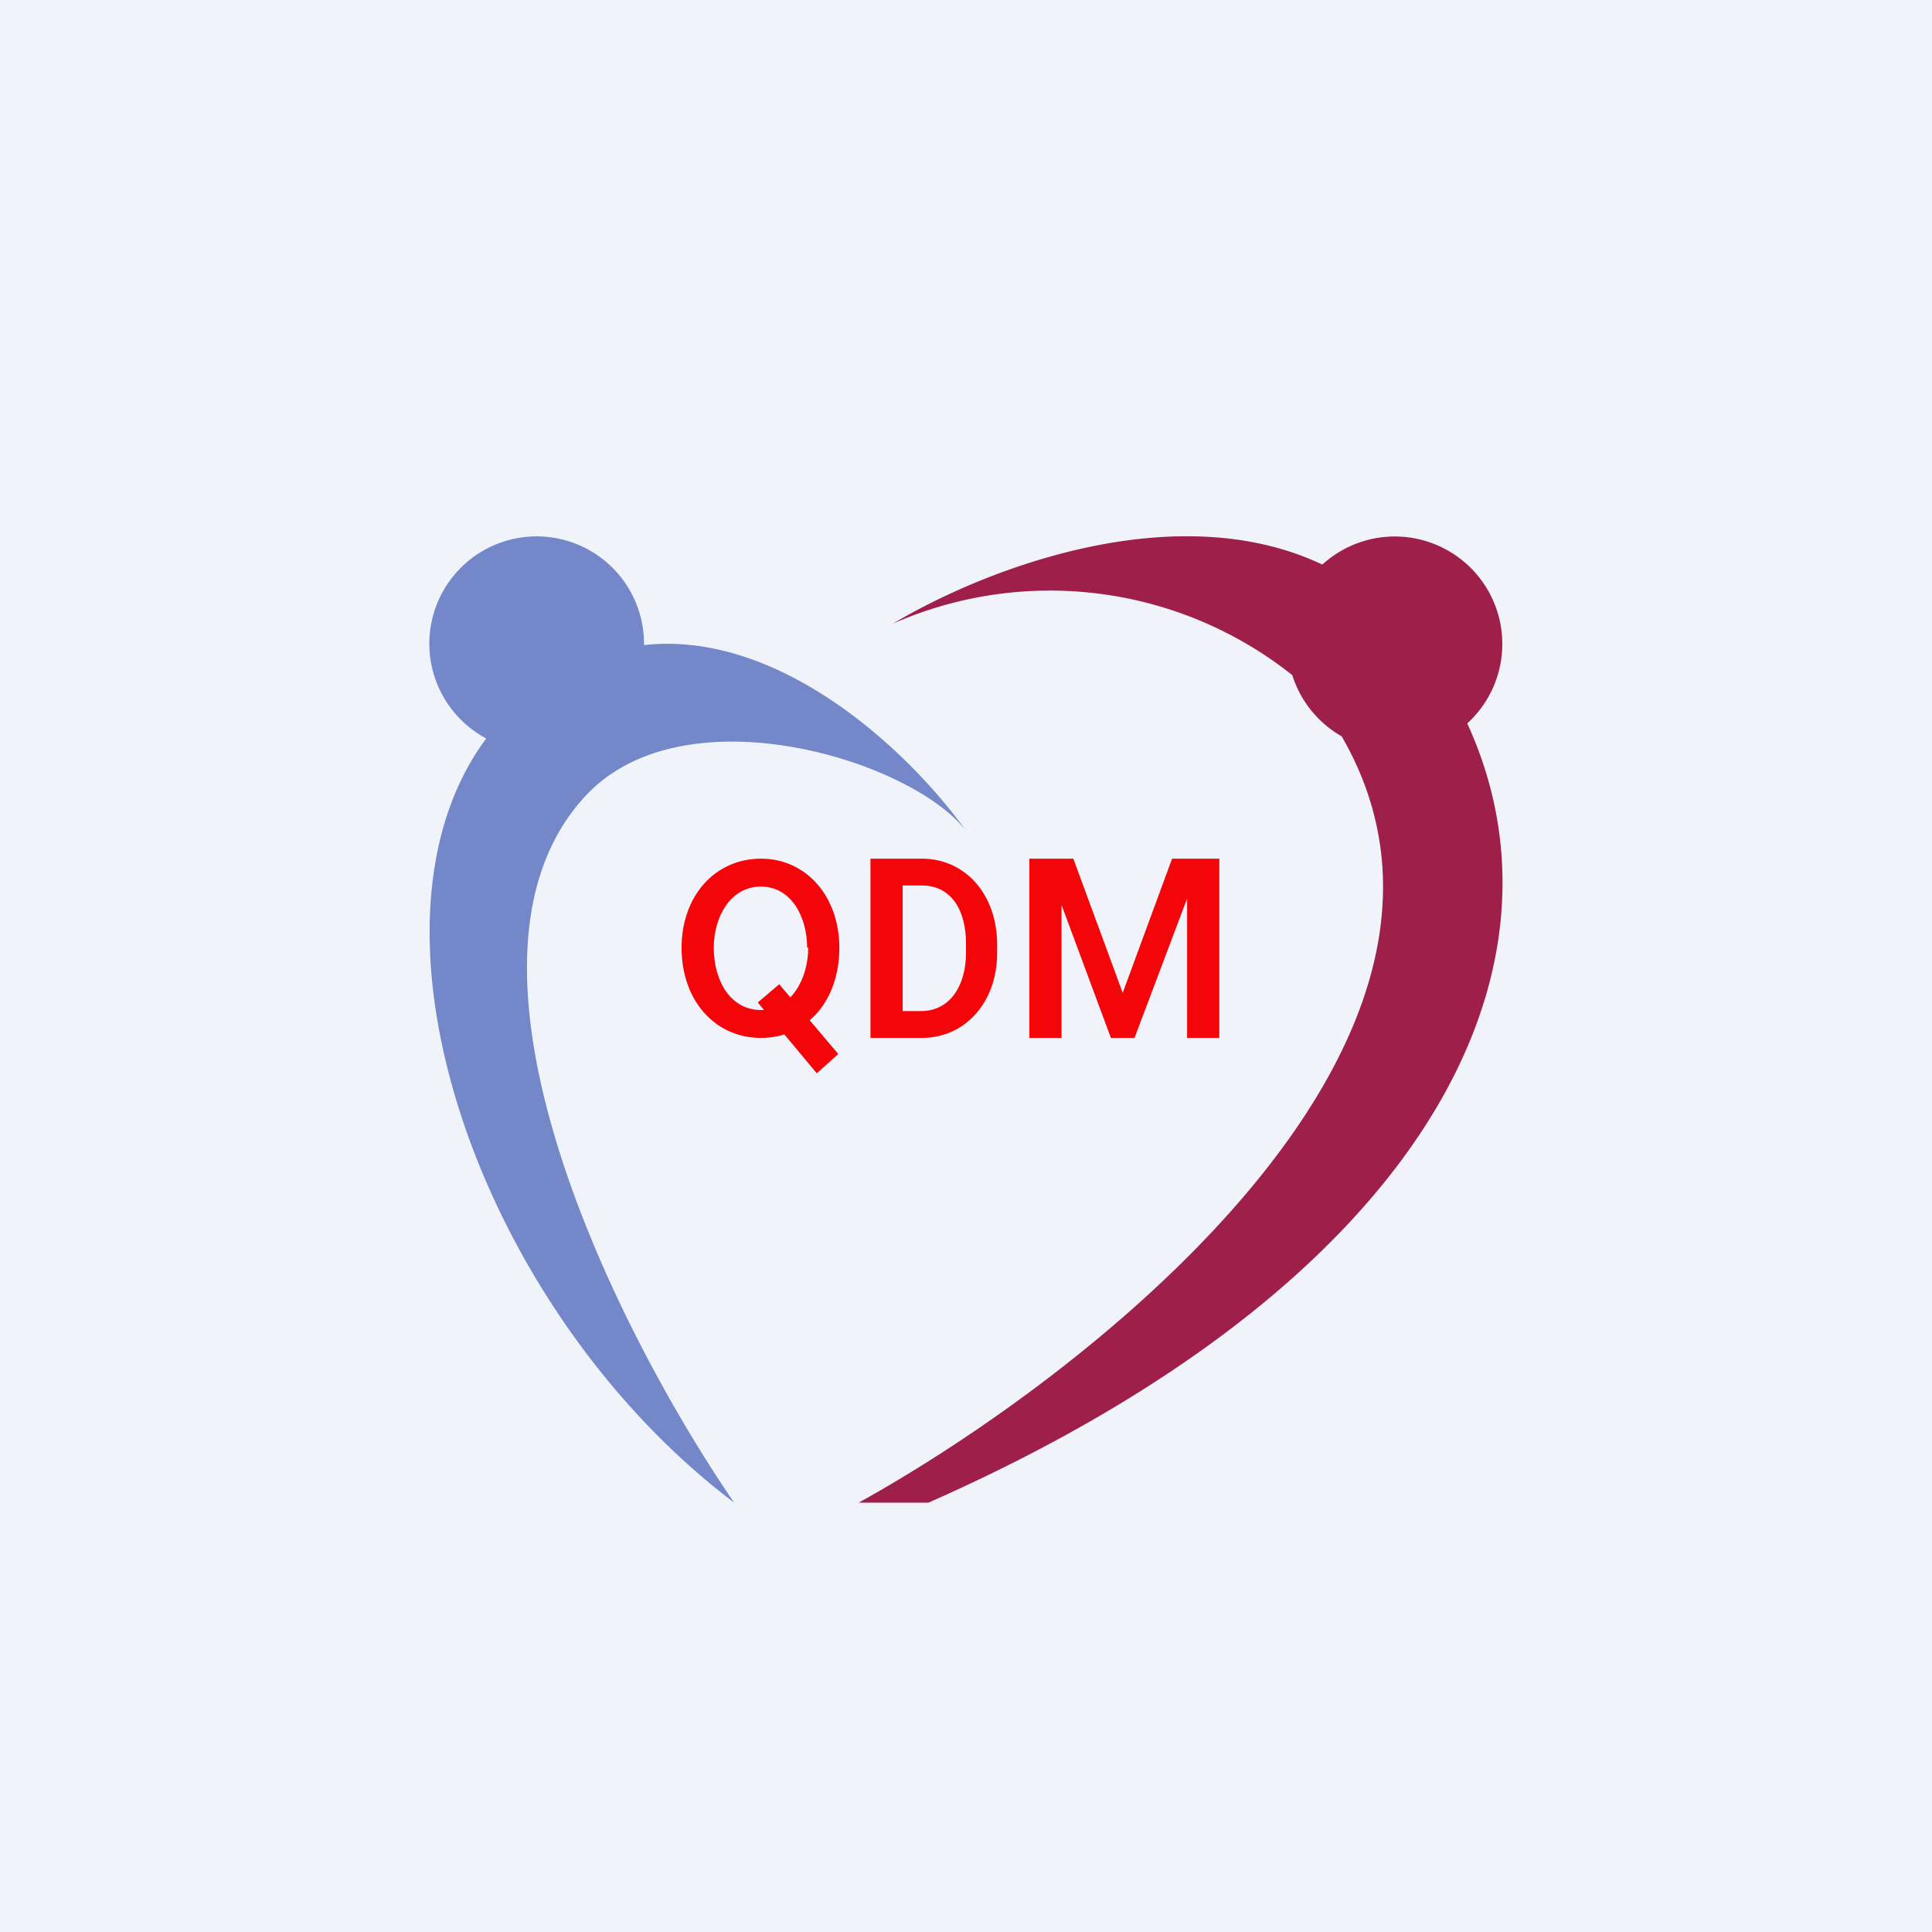 <!-- by TradingView --><svg width="18" height="18" viewBox="0 0 18 18" xmlns="http://www.w3.org/2000/svg"><path fill="#F0F3FA" d="M0 0h18v18H0z"/><path d="M13.67 6.74a1 1 0 1 0-1.35-1.48c-1.35-.64-3.11.02-4 .55a3.63 3.63 0 0 1 3.72.48 1 1 0 0 0 .46.57C14.13 9.68 10.2 12.78 8 14h.65c4.62-2.04 6.08-4.95 5.02-7.26Z" fill="#9E1F4A"/><path d="M9.73 8H10l.46 1.25.46-1.25h.28l-.63 1.67h-.22L9.73 8Zm-.14 0h.3v1.67h-.3V8Zm1.47 0h.3v1.67h-.3V8ZM8.58 9.67h-.33v-.25h.33c.28 0 .42-.25.42-.54v-.09c0-.3-.13-.54-.41-.54h-.35V8h.35c.4 0 .7.33.7.8v.08c0 .46-.3.79-.7.79ZM8.41 8v1.67h-.3V8h.3ZM7.26 9.17l.55.65-.2.18-.55-.66.2-.17Zm.56-.34c0 .49-.3.84-.73.84s-.74-.35-.74-.84c0-.48.31-.83.74-.83.42 0 .73.35.73.83Zm-.3 0c0-.29-.15-.57-.43-.57-.29 0-.44.29-.44.57 0 .3.15.58.44.58.28 0 .44-.29.44-.58Z" fill="#F30509"/><path d="M6 6.01V6a1 1 0 1 0-1.47.88C3.23 8.63 4.46 12.2 6.84 14c-1.13-1.65-2.81-5.06-1.38-6.59.92-.98 3.03-.33 3.54.33C8.47 7 7.27 5.87 6 6.01Z" fill="#7488C9"/></svg>